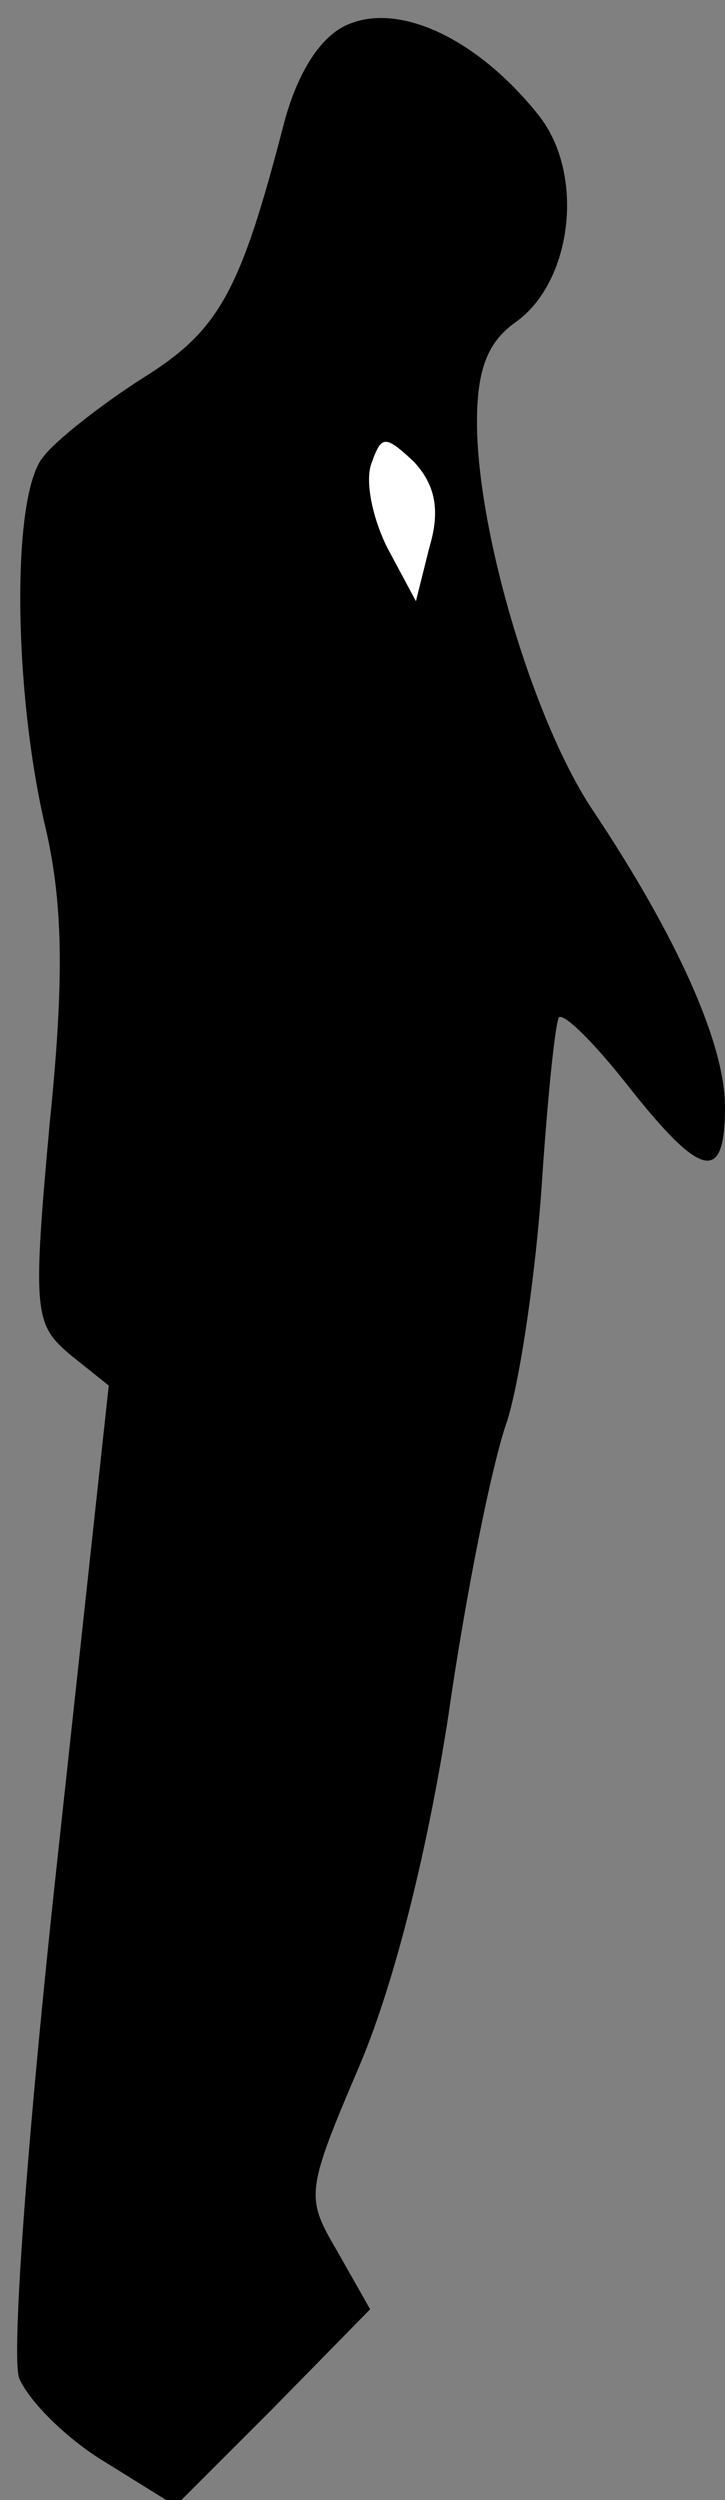 <?xml version="1.0" standalone="no"?>
<!DOCTYPE svg PUBLIC "-//W3C//DTD SVG 20010904//EN"
 "http://www.w3.org/TR/2001/REC-SVG-20010904/DTD/svg10.dtd">
<svg version="1.0" xmlns="http://www.w3.org/2000/svg"
 width="38pt" height="131pt" viewBox="0 0 38 131"
 preserveAspectRatio="xMidYMid meet">
<rect x="0" y="0" width="38" height="131" fill="#808080" stroke="none"/>
<g transform="translate(0,131) scale(0.1,-0.1)"
fill="#000000" stroke="none">
<path fill="#000000" stroke="none" d="M182 1297 c-14 -6 -26 -25 -33 -51 -23
-89 -34 -109 -74 -134 -22 -14 -46 -33 -52 -41 -17 -19 -16 -120 0 -191 10
-41 11 -81 3 -159 -9 -99 -8 -105 11 -121 l20 -16 -27 -249 c-16 -147 -24
-259 -20 -271 5 -12 25 -32 45 -44 l37 -23 51 51 51 52 -17 30 c-17 29 -17 31
12 99 18 43 35 111 46 182 9 63 23 133 31 155 7 23 15 79 18 124 3 45 7 84 9
87 3 2 19 -14 37 -37 38 -48 50 -50 50 -10 0 33 -25 89 -69 155 -31 46 -61
146 -61 204 0 28 6 42 20 52 30 21 37 78 12 109 -32 40 -73 59 -100 47z"/>
<path fill="#ffffff" stroke="none" d="M225 1023 l-7 -28 -15 28 c-8 16 -12
36 -8 45 5 14 7 14 22 0 11 -12 14 -25 8 -45z"/>
</g>
</svg>
